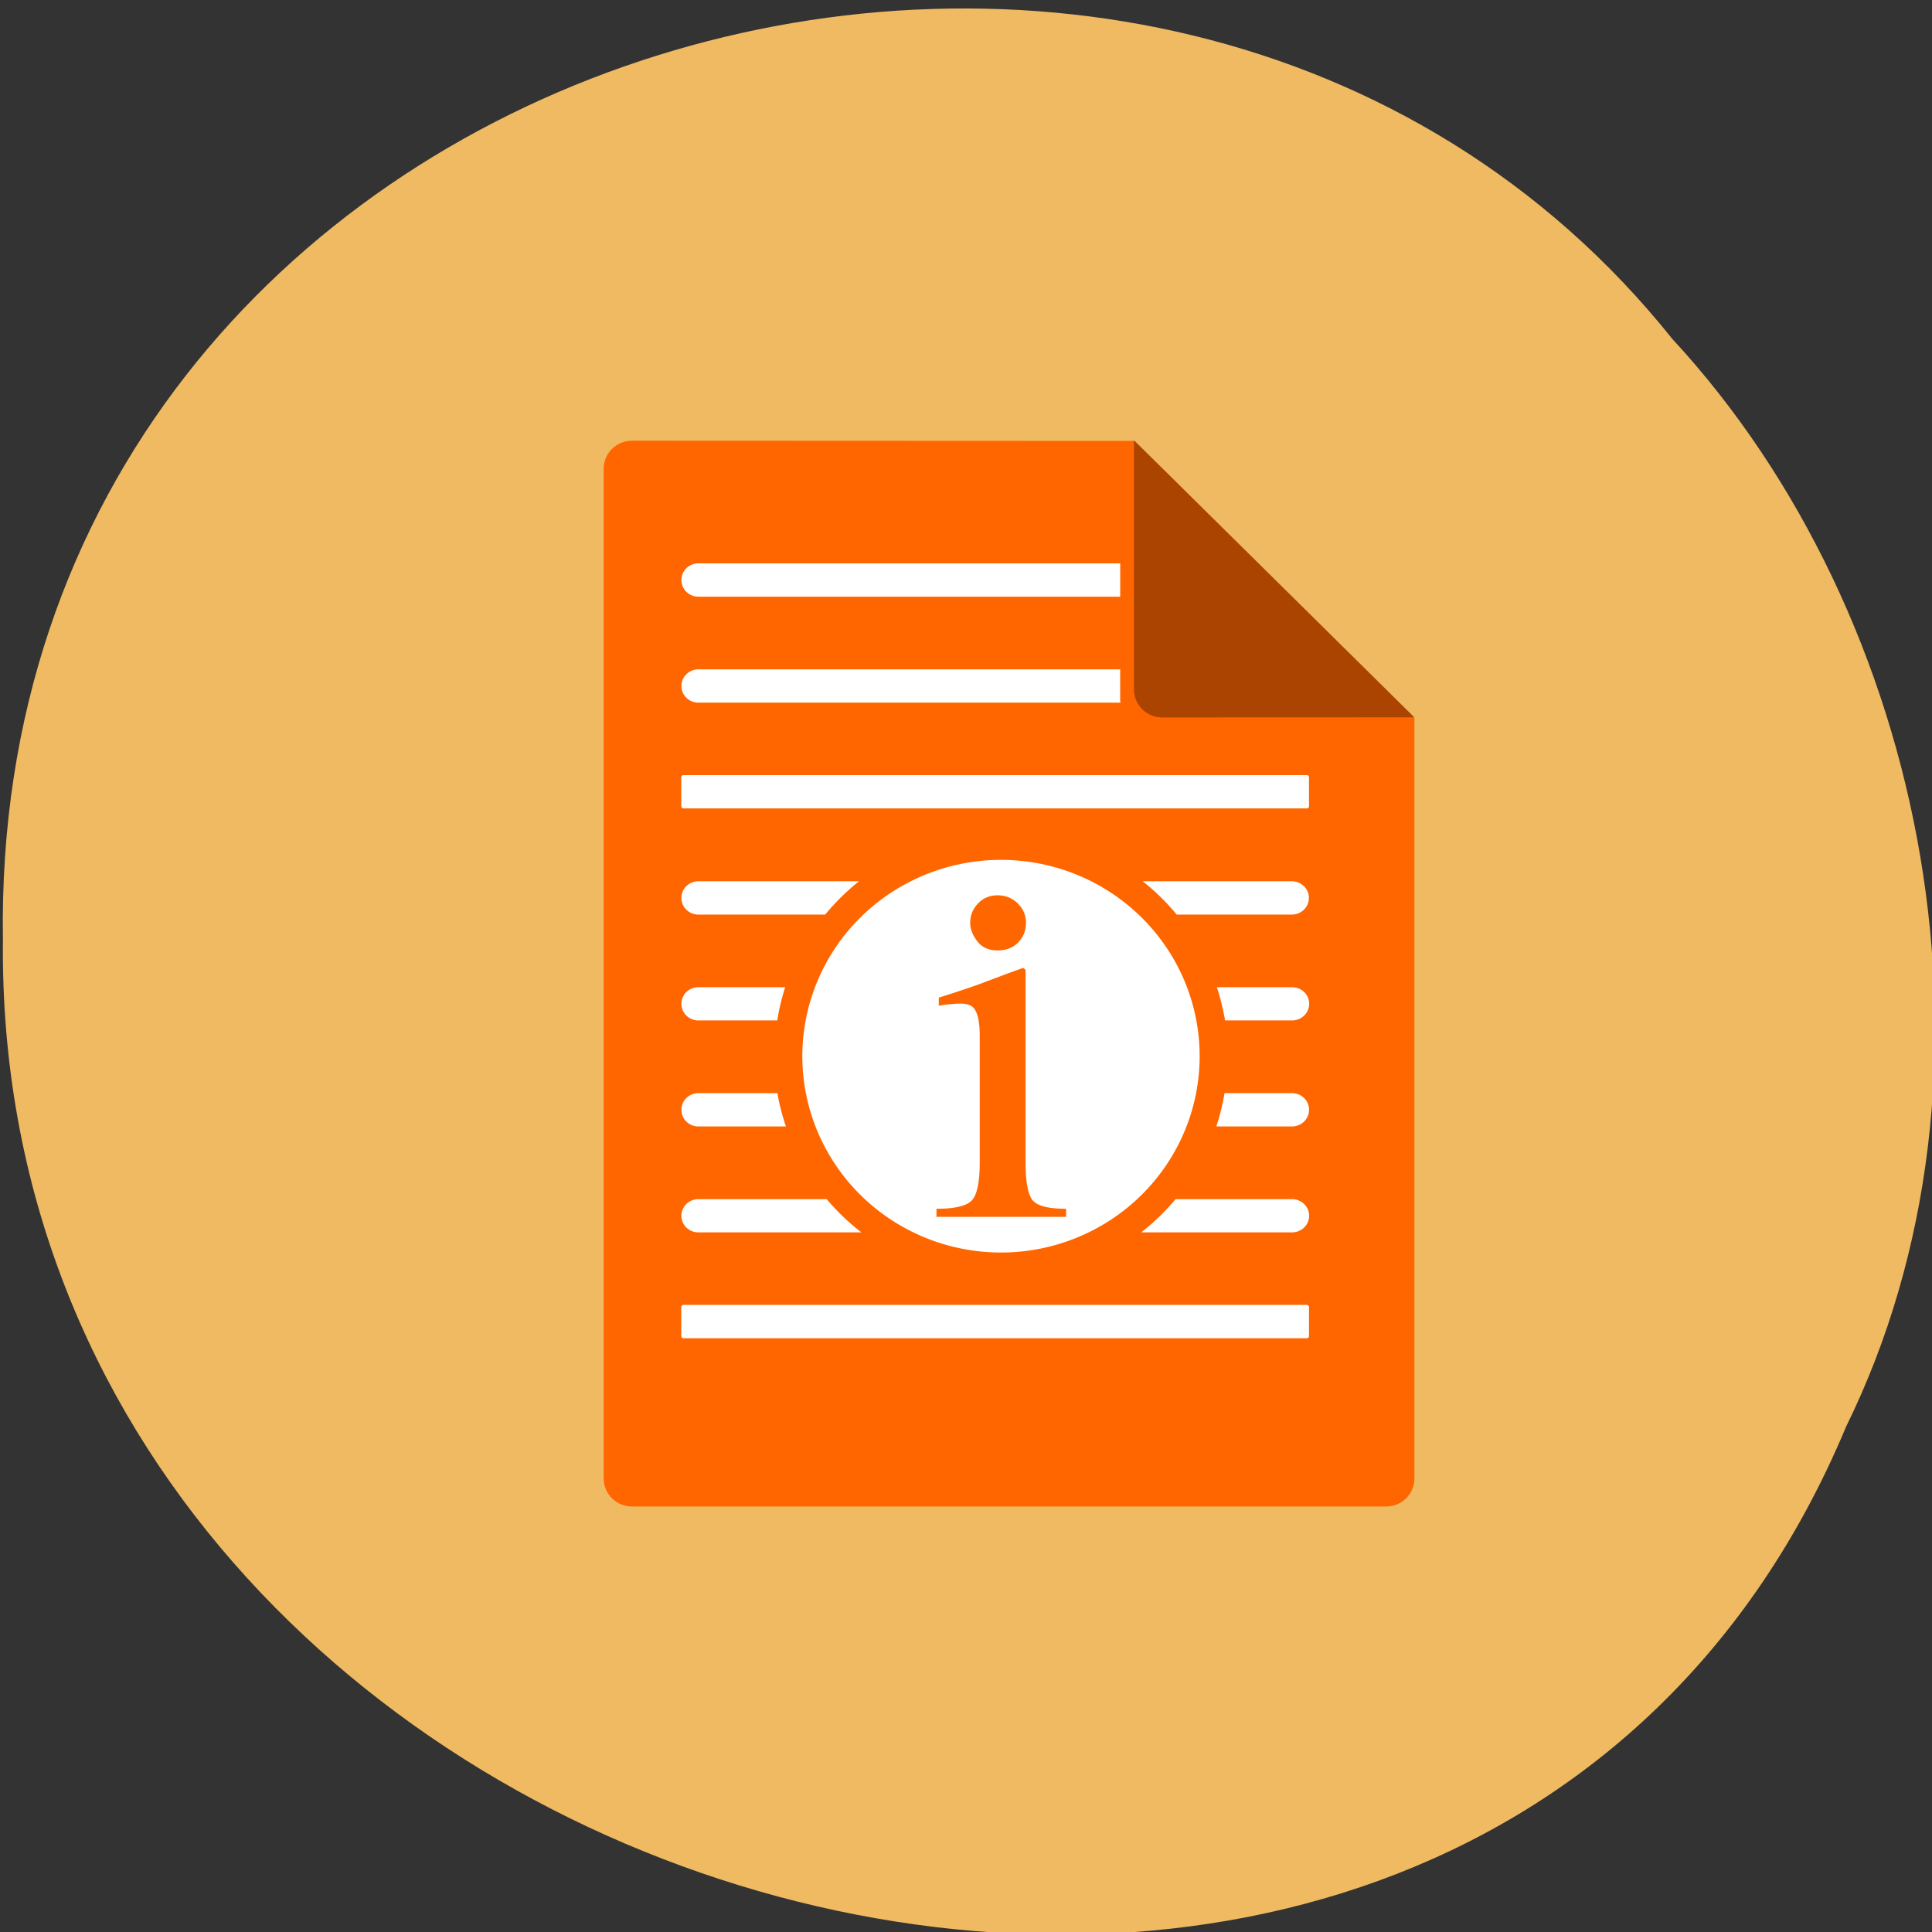 <svg xmlns="http://www.w3.org/2000/svg" viewBox="0 0 256 256"><rect x="0" y="0" width="256" height="256" fill="#333333" stroke="none"/><g fill="#f0bb63" color="#000"><path d="m -461.56 1509.46 c -102.66 -72.48 -252.13 71.24 -188.42 177.65 55.11 98.31 215.88 55.803 236.4 -48.33 13.01 -47.39 -5.347 -103.13 -47.986 -129.32 z" transform="matrix(0.836 -0.525 -0.488 -0.92 1367.08 1335.47)" fill-opacity="0.996"/></g><g transform="matrix(25.832 0 0 25.529 216.72 -7387.76)"><path d="m -17.689,1.699 c -0.277,0 -0.5,0.223 -0.5,0.5 v 18.01 c 0,0.277 0.223,0.5 0.5,0.5 h 13.291 c 0.277,0 0.5,-0.223 0.5,-0.5 V 6.645 L -8.529,2.012 -8.838,1.703" transform="matrix(0.291 0 0 0.291 0 291.18)" fill="#f60"/><path d="m -1.135,293.11 -0.09,-0.09 -1.348,-1.348 v 1.293 c 0,0.081 0.065,0.146 0.146,0.146 z" fill="#a40"/><g fill="#fff"><g transform="matrix(0.291 0 0 0.291 0 291.18)"><path d="m -16.52,3.887 c -0.166,0 -0.299,0.133 -0.299,0.297 0,0.164 0.133,0.297 0.299,0.297 h 7.436 V 3.887 z"/><path d="m -16.52,5.777 c -0.166,0 -0.299,0.133 -0.299,0.297 0,0.164 0.133,0.297 0.299,0.297 h 7.441 C -9.08,6.359 -9.085,6.35 -9.085,6.338 V 5.777 z"/></g><path d="m -3.255,293.85 a 1.019,1.019 0 0 0 -1.019,1.019 1.019,1.019 0 0 0 1.019,1.019 1.019,1.019 0 0 0 1.019,-1.019 1.019,1.019 0 0 0 -1.019,-1.019 z m -0.018,0.184 c 0.041,0 0.076,0.014 0.104,0.042 0.028,0.028 0.042,0.062 0.042,0.101 0,0.041 -0.014,0.076 -0.042,0.104 -0.026,0.026 -0.061,0.039 -0.104,0.039 -0.045,0 -0.08,-0.016 -0.104,-0.048 -0.024,-0.032 -0.036,-0.063 -0.036,-0.095 0,-0.034 0.01,-0.064 0.031,-0.09 0.028,-0.036 0.065,-0.053 0.109,-0.053 z m 0.132,0.378 0.012,0.008 v 0.997 c 0,0.099 0.011,0.165 0.034,0.197 0.024,0.032 0.082,0.047 0.174,0.047 v 0.042 h -0.665 v -0.042 c 0.092,0 0.152,-0.014 0.18,-0.042 0.028,-0.028 0.042,-0.096 0.042,-0.202 v -0.652 c 0,-0.073 -0.01,-0.121 -0.031,-0.146 -0.013,-0.015 -0.036,-0.023 -0.067,-0.023 -0.019,0 -0.034,10e-4 -0.045,0.003 -0.009,0 -0.032,0.002 -0.067,0.008 v -0.042 c 0.088,-0.028 0.16,-0.052 0.216,-0.073 0.097,-0.037 0.17,-0.065 0.219,-0.082 z"/><rect width="3.22" height="0.173" x="-4.895" y="293.41" rx="0.011"/><g transform="matrix(0.291 0 0 0.291 0 291.18)"><path d="m -16.52 9.557 c -0.166 0 -0.299 0.133 -0.299 0.297 0 0.164 0.133 0.297 0.299 0.297 h 2.236 a 4 4 0 0 1 0.596 -0.594 m 5 0 a 4 4 0 0 1 0.6 0.594 h 2.029 c 0.166 0 0.301 -0.133 0.301 -0.297 0 -0.164 -0.135 -0.297 -0.301 -0.297 z"/><path d="m -16.52 11.447 c -0.166 0 -0.299 0.131 -0.299 0.295 0 0.164 0.133 0.297 0.299 0.297 h 1.391 a 4 4 0 0 1 0.139 -0.592 z m 9.139 0 a 4 4 0 0 1 0.145 0.592 h 1.182 c 0.166 0 0.301 -0.133 0.301 -0.297 0 -0.164 -0.135 -0.295 -0.301 -0.295 z"/><path d="m -16.52,13.336 c -0.166,0 -0.299,0.133 -0.299,0.297 0,0.164 0.133,0.297 0.299,0.297 h 1.543 a 4,4 0 0 1 -0.15,-0.594 z m 9.275,0 A 4,4 0 0 1 -7.39,13.93 h 1.334 c 0.166,0 0.301,-0.133 0.301,-0.297 0,-0.164 -0.135,-0.297 -0.301,-0.297 z"/><path d="m -16.52 15.227 c -0.166 0 -0.299 0.133 -0.299 0.297 0 0.164 0.133 0.295 0.299 0.295 h 2.873 a 4 4 0 0 1 -0.611 -0.592 z m 8.412 0 a 4 4 0 0 1 -0.605 0.592 h 2.658 c 0.166 0 0.301 -0.131 0.301 -0.295 0 -0.164 -0.135 -0.297 -0.301 -0.297 z"/></g><rect rx="0.011" y="296.16" x="-4.895" height="0.173" width="3.22"/></g></g></svg>